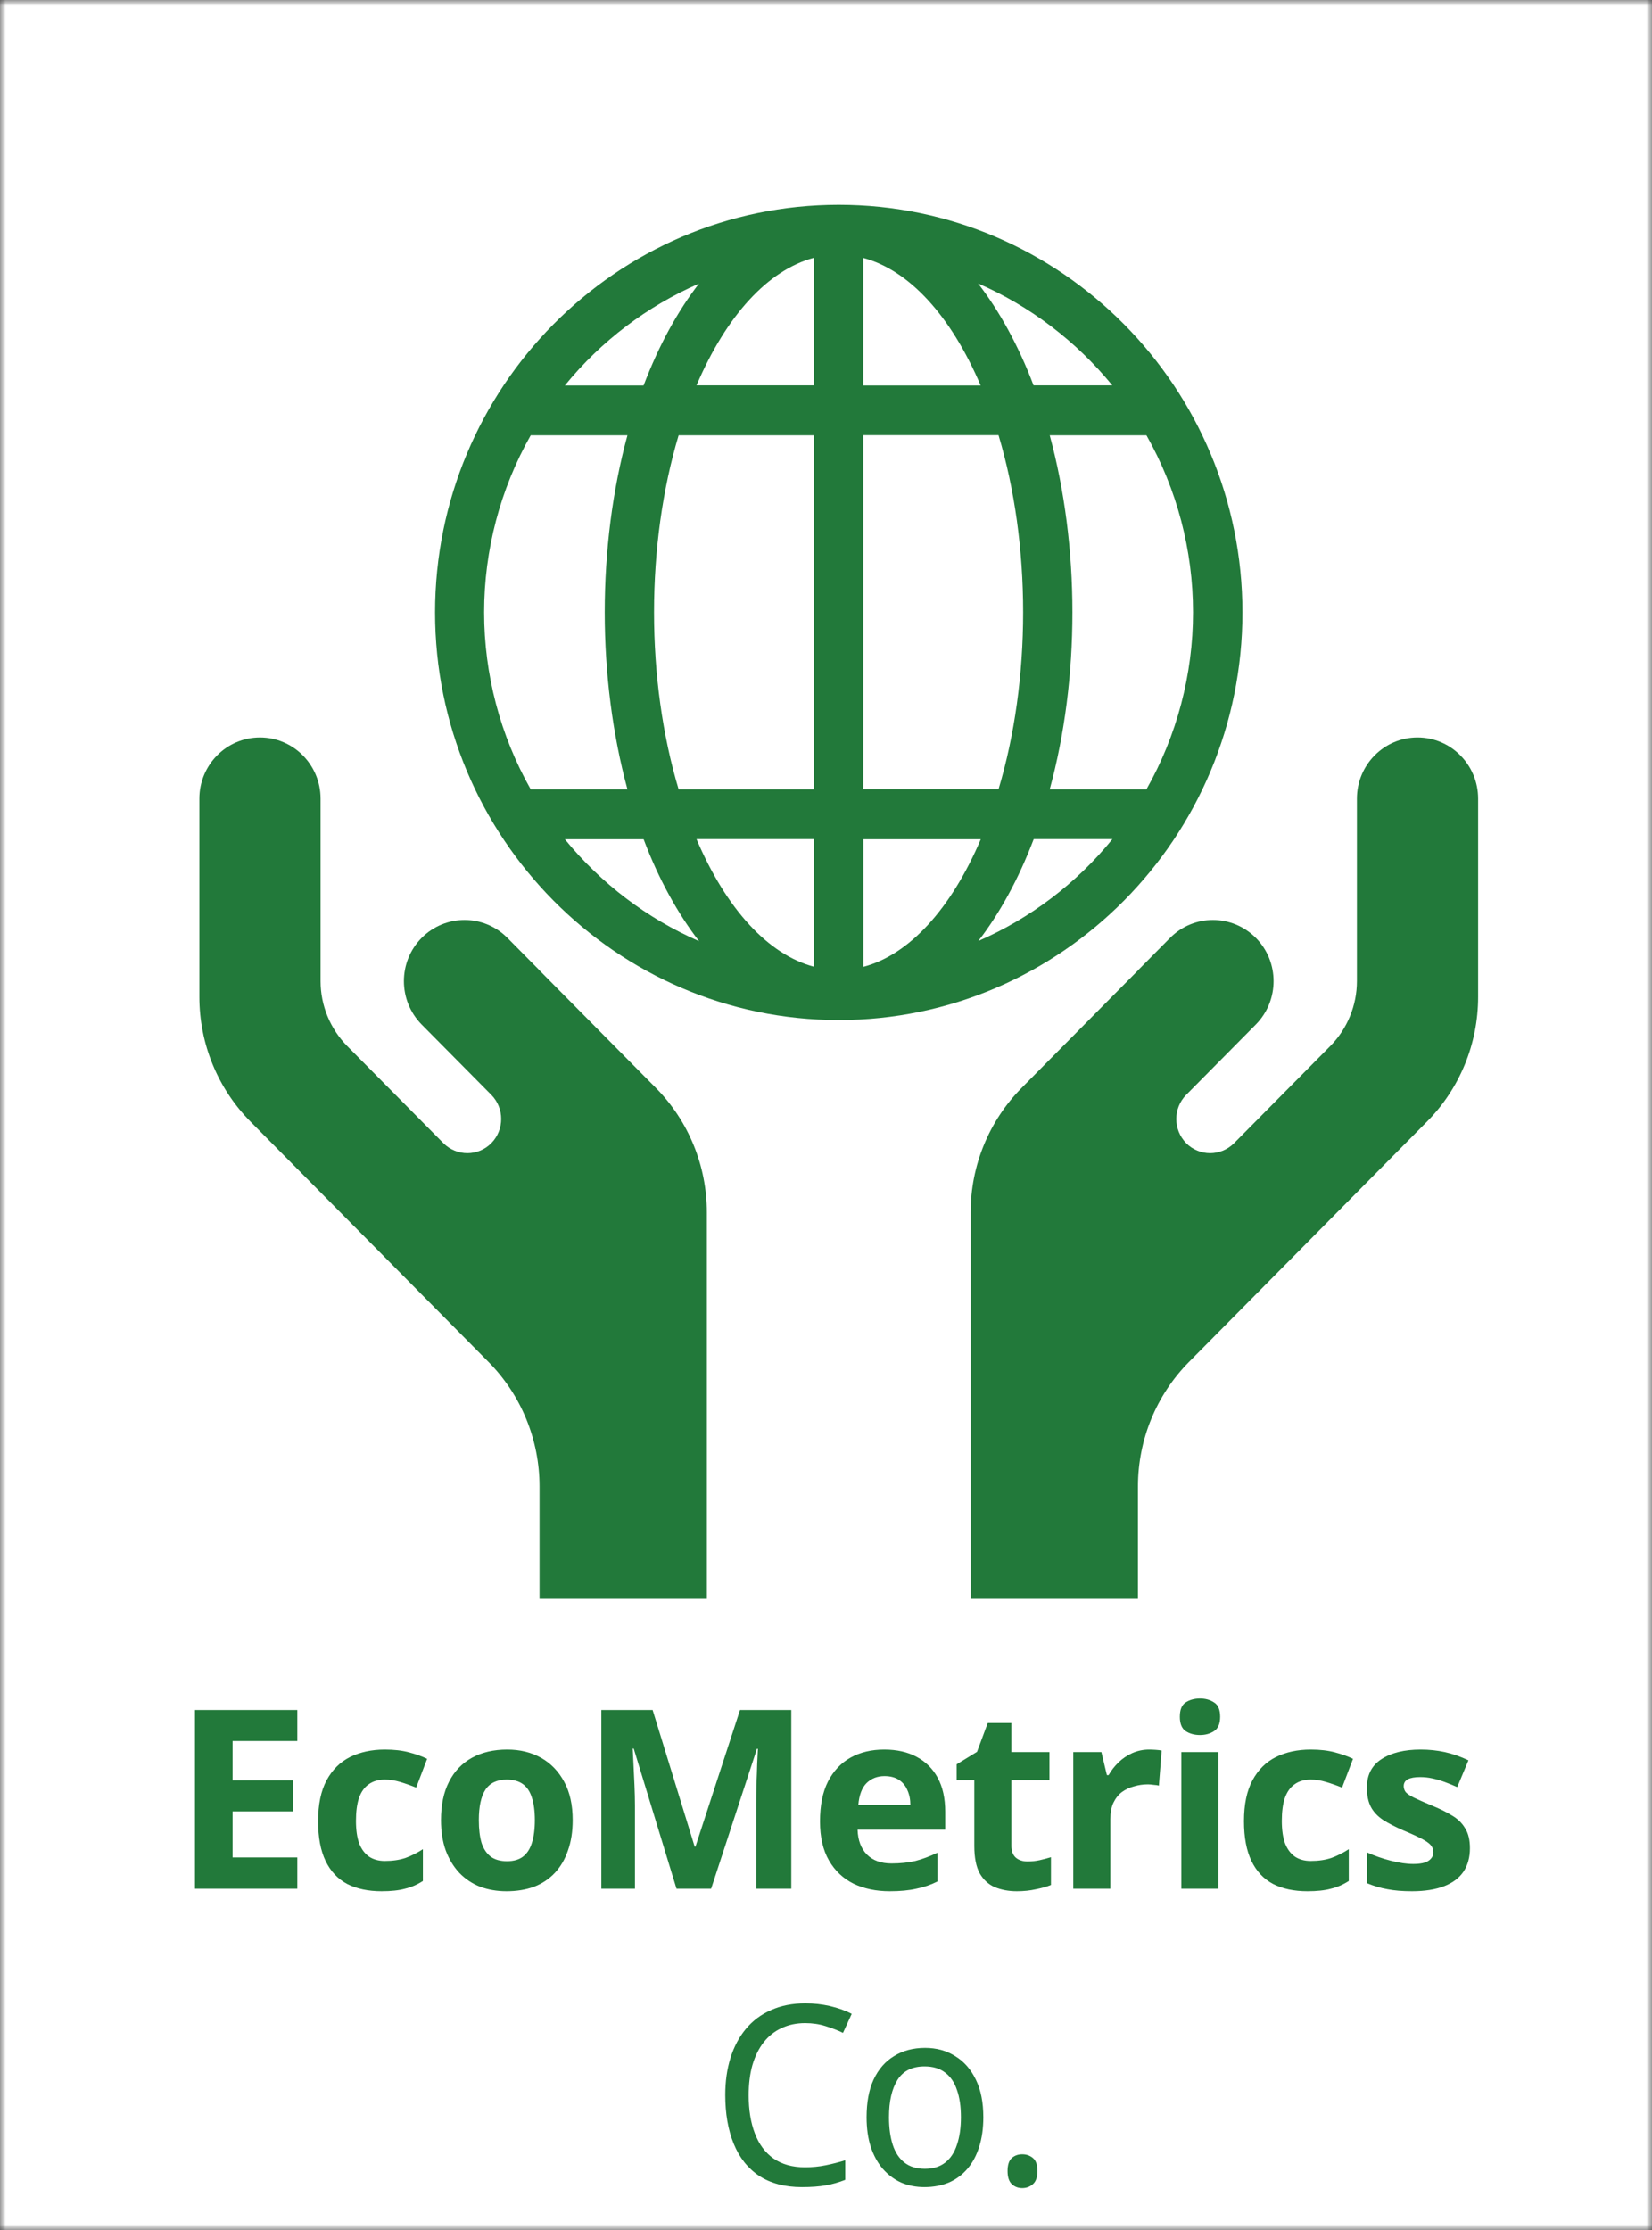 <svg width="143" height="193" viewBox="0 0 143 193" fill="none" xmlns="http://www.w3.org/2000/svg">
<rect x="0" y="0" width="143" height="193" fill="#333333" stroke="none"/>
<g clip-path="url(#clip0_1_4)">
<mask id="mask0_1_4" style="mask-type:luminance" maskUnits="userSpaceOnUse" x="0" y="0" width="143" height="193">
<path d="M143 0H0V193H143V0Z" fill="white"/>
</mask>
<g mask="url(#mask0_1_4)">
<path d="M143 0H0V193H143V0Z" fill="white"/>
<path d="M25.735 163.459H16.879V147.992H25.735V150.678H20.133V154.079H25.348V156.765H20.133V160.751H25.735V163.459ZM33.031 163.676C31.867 163.676 30.876 163.466 30.057 163.048C29.239 162.614 28.614 161.95 28.183 161.055C27.752 160.159 27.536 159.011 27.536 157.61C27.536 156.166 27.781 154.989 28.269 154.079C28.757 153.169 29.433 152.498 30.294 152.064C31.171 151.631 32.176 151.414 33.311 151.414C34.116 151.414 34.812 151.494 35.401 151.653C36.005 151.812 36.529 151.999 36.974 152.216L36.026 154.707C35.523 154.505 35.049 154.339 34.604 154.209C34.173 154.079 33.742 154.014 33.311 154.014C32.751 154.014 32.284 154.151 31.91 154.426C31.537 154.686 31.257 155.083 31.07 155.617C30.898 156.137 30.812 156.794 30.812 157.588C30.812 158.368 30.905 159.018 31.092 159.538C31.293 160.044 31.58 160.426 31.954 160.686C32.327 160.932 32.78 161.055 33.311 161.055C33.986 161.055 34.583 160.968 35.1 160.795C35.617 160.607 36.12 160.354 36.608 160.036V162.788C36.12 163.105 35.602 163.329 35.056 163.459C34.525 163.604 33.85 163.676 33.031 163.676ZM49.573 157.523C49.573 158.506 49.436 159.379 49.163 160.145C48.905 160.91 48.524 161.56 48.021 162.094C47.533 162.614 46.937 163.012 46.233 163.286C45.529 163.546 44.732 163.676 43.841 163.676C43.022 163.676 42.261 163.546 41.557 163.286C40.867 163.012 40.271 162.614 39.769 162.094C39.266 161.56 38.87 160.91 38.583 160.145C38.31 159.379 38.174 158.506 38.174 157.523C38.174 156.209 38.404 155.104 38.864 154.209C39.323 153.299 39.984 152.606 40.846 152.129C41.708 151.653 42.728 151.414 43.906 151.414C45.012 151.414 45.989 151.653 46.836 152.129C47.684 152.606 48.352 153.299 48.84 154.209C49.328 155.104 49.573 156.209 49.573 157.523ZM41.449 157.523C41.449 158.303 41.528 158.961 41.686 159.495C41.859 160.015 42.124 160.412 42.483 160.686C42.843 160.946 43.309 161.076 43.884 161.076C44.459 161.076 44.918 160.946 45.263 160.686C45.622 160.412 45.881 160.015 46.039 159.495C46.211 158.961 46.297 158.303 46.297 157.523C46.297 156.744 46.211 156.094 46.039 155.574C45.881 155.054 45.622 154.664 45.263 154.404C44.904 154.144 44.437 154.014 43.863 154.014C43.015 154.014 42.397 154.31 42.01 154.902C41.636 155.48 41.449 156.354 41.449 157.523ZM58.561 163.459L54.855 151.328H54.769C54.783 151.617 54.805 152.05 54.833 152.628C54.862 153.205 54.891 153.826 54.92 154.491C54.948 155.14 54.963 155.733 54.963 156.267V163.459H52.054V147.992H56.493L60.134 159.82H60.199L64.056 147.992H68.495V163.459H65.457V156.137C65.457 155.646 65.464 155.083 65.478 154.447C65.507 153.812 65.528 153.212 65.543 152.649C65.572 152.072 65.593 151.638 65.607 151.349H65.521L61.556 163.459H58.561ZM76.54 151.414C77.632 151.414 78.566 151.624 79.341 152.043C80.131 152.462 80.742 153.068 81.173 153.862C81.604 154.657 81.819 155.631 81.819 156.787V158.347H74.234C74.263 159.257 74.529 159.971 75.032 160.491C75.549 161.011 76.26 161.271 77.165 161.271C77.926 161.271 78.616 161.199 79.234 161.055C79.851 160.896 80.491 160.657 81.151 160.34V162.831C80.577 163.12 79.966 163.329 79.32 163.459C78.688 163.604 77.919 163.676 77.014 163.676C75.836 163.676 74.795 163.459 73.89 163.026C72.985 162.578 72.274 161.907 71.756 161.011C71.239 160.116 70.981 158.989 70.981 157.632C70.981 156.245 71.21 155.097 71.67 154.187C72.144 153.263 72.798 152.57 73.631 152.108C74.464 151.645 75.434 151.414 76.54 151.414ZM76.562 153.711C75.944 153.711 75.427 153.913 75.01 154.317C74.608 154.722 74.371 155.35 74.299 156.202H78.803C78.803 155.725 78.716 155.299 78.544 154.924C78.386 154.548 78.142 154.252 77.811 154.036C77.481 153.819 77.064 153.711 76.562 153.711ZM88.948 161.098C89.307 161.098 89.652 161.062 89.982 160.99C90.312 160.917 90.643 160.831 90.973 160.73V163.134C90.629 163.279 90.198 163.401 89.68 163.503C89.177 163.618 88.624 163.676 88.021 163.676C87.317 163.676 86.685 163.56 86.125 163.329C85.579 163.098 85.141 162.701 84.811 162.138C84.495 161.56 84.337 160.766 84.337 159.755V154.057H82.807V152.693L84.573 151.609L85.5 149.118H87.547V151.631H90.844V154.057H87.547V159.755C87.547 160.202 87.676 160.542 87.935 160.773C88.194 160.99 88.531 161.098 88.948 161.098ZM99.476 151.414C99.634 151.414 99.821 151.422 100.036 151.436C100.252 151.45 100.424 151.472 100.553 151.501L100.316 154.534C100.216 154.505 100.065 154.483 99.864 154.469C99.677 154.44 99.512 154.426 99.368 154.426C98.952 154.426 98.549 154.483 98.162 154.599C97.774 154.7 97.422 154.866 97.106 155.097C96.804 155.328 96.56 155.639 96.373 156.029C96.201 156.404 96.114 156.874 96.114 157.437V163.459H92.904V151.631H95.339L95.813 153.624H95.964C96.194 153.22 96.481 152.851 96.826 152.519C97.17 152.187 97.565 151.92 98.011 151.718C98.47 151.515 98.959 151.414 99.476 151.414ZM105.469 151.631V163.459H102.258V151.631H105.469ZM103.874 146.995C104.348 146.995 104.757 147.111 105.102 147.342C105.447 147.558 105.619 147.97 105.619 148.577C105.619 149.169 105.447 149.58 105.102 149.811C104.757 150.042 104.348 150.158 103.874 150.158C103.385 150.158 102.969 150.042 102.624 149.811C102.294 149.58 102.129 149.169 102.129 148.577C102.129 147.97 102.294 147.558 102.624 147.342C102.969 147.111 103.385 146.995 103.874 146.995ZM113.176 163.676C112.012 163.676 111.021 163.466 110.202 163.048C109.383 162.614 108.759 161.95 108.328 161.055C107.897 160.159 107.681 159.011 107.681 157.61C107.681 156.166 107.925 154.989 108.414 154.079C108.902 153.169 109.577 152.498 110.439 152.064C111.316 151.631 112.321 151.414 113.456 151.414C114.261 151.414 114.957 151.494 115.546 151.653C116.149 151.812 116.674 151.999 117.119 152.216L116.171 154.707C115.668 154.505 115.194 154.339 114.749 154.209C114.318 154.079 113.887 154.014 113.456 154.014C112.896 154.014 112.429 154.151 112.055 154.426C111.682 154.686 111.402 155.083 111.215 155.617C111.043 156.137 110.956 156.794 110.956 157.588C110.956 158.368 111.05 159.018 111.237 159.538C111.438 160.044 111.725 160.426 112.098 160.686C112.472 160.932 112.925 161.055 113.456 161.055C114.131 161.055 114.727 160.968 115.244 160.795C115.762 160.607 116.264 160.354 116.753 160.036V162.788C116.264 163.105 115.747 163.329 115.201 163.459C114.67 163.604 113.995 163.676 113.176 163.676ZM127.24 159.95C127.24 160.744 127.053 161.423 126.679 161.986C126.306 162.535 125.746 162.954 124.999 163.243C124.252 163.531 123.325 163.676 122.219 163.676C121.4 163.676 120.696 163.618 120.107 163.503C119.518 163.401 118.929 163.228 118.34 162.983V160.318C118.972 160.607 119.655 160.845 120.387 161.033C121.12 161.221 121.766 161.315 122.327 161.315C122.959 161.315 123.404 161.221 123.663 161.033C123.936 160.845 124.072 160.6 124.072 160.296C124.072 160.094 124.015 159.914 123.9 159.755C123.799 159.596 123.569 159.415 123.21 159.213C122.851 159.011 122.291 158.751 121.529 158.433C120.797 158.116 120.193 157.805 119.719 157.502C119.245 157.184 118.893 156.809 118.664 156.375C118.434 155.928 118.319 155.372 118.319 154.707C118.319 153.61 118.742 152.786 119.59 152.238C120.438 151.689 121.565 151.414 122.973 151.414C123.706 151.414 124.403 151.487 125.063 151.631C125.724 151.775 126.406 152.014 127.11 152.346L126.141 154.664C125.753 154.491 125.379 154.339 125.02 154.209C124.661 154.079 124.309 153.978 123.964 153.906C123.634 153.833 123.289 153.797 122.93 153.797C122.456 153.797 122.097 153.862 121.853 153.992C121.623 154.122 121.508 154.317 121.508 154.577C121.508 154.765 121.565 154.938 121.68 155.097C121.81 155.242 122.047 155.4 122.391 155.574C122.75 155.747 123.275 155.978 123.964 156.267C124.64 156.541 125.221 156.83 125.71 157.134C126.198 157.422 126.572 157.791 126.83 158.238C127.103 158.672 127.24 159.242 127.24 159.95Z" fill="#22793A"/>
<path d="M69.696 175.088C68.935 175.088 68.252 175.233 67.649 175.522C67.046 175.796 66.529 176.208 66.098 176.756C65.681 177.291 65.358 177.948 65.128 178.728C64.913 179.493 64.805 180.36 64.805 181.327C64.805 182.598 64.984 183.703 65.344 184.642C65.703 185.581 66.241 186.303 66.96 186.808C67.692 187.314 68.597 187.566 69.675 187.566C70.307 187.566 70.903 187.509 71.463 187.393C72.038 187.278 72.605 187.133 73.165 186.96V188.65C72.62 188.866 72.059 189.025 71.485 189.126C70.91 189.227 70.22 189.278 69.416 189.278C67.936 189.278 66.701 188.953 65.71 188.303C64.733 187.653 64 186.729 63.512 185.53C63.023 184.331 62.779 182.923 62.779 181.306C62.779 180.136 62.93 179.067 63.232 178.1C63.533 177.132 63.979 176.294 64.568 175.587C65.157 174.879 65.882 174.337 66.744 173.962C67.606 173.572 68.597 173.377 69.718 173.377C70.45 173.377 71.162 173.456 71.851 173.615C72.541 173.774 73.165 173.998 73.726 174.287L72.972 175.933C72.526 175.717 72.023 175.522 71.463 175.348C70.917 175.175 70.328 175.088 69.696 175.088ZM85.119 183.234C85.119 184.201 84.997 185.061 84.753 185.812C84.523 186.548 84.186 187.177 83.74 187.696C83.295 188.216 82.756 188.614 82.124 188.888C81.492 189.148 80.788 189.278 80.012 189.278C79.294 189.278 78.626 189.148 78.008 188.888C77.405 188.614 76.874 188.216 76.414 187.696C75.969 187.177 75.624 186.548 75.379 185.812C75.135 185.061 75.013 184.201 75.013 183.234C75.013 181.948 75.214 180.865 75.616 179.984C76.033 179.089 76.622 178.41 77.383 177.948C78.145 177.471 79.043 177.233 80.077 177.233C81.068 177.233 81.937 177.471 82.684 177.948C83.446 178.41 84.042 179.089 84.473 179.984C84.904 180.865 85.119 181.948 85.119 183.234ZM76.952 183.234C76.952 184.144 77.06 184.938 77.276 185.617C77.491 186.281 77.829 186.794 78.288 187.155C78.748 187.516 79.337 187.696 80.055 187.696C80.774 187.696 81.363 187.516 81.822 187.155C82.282 186.794 82.62 186.281 82.835 185.617C83.065 184.938 83.18 184.144 83.18 183.234C83.18 182.31 83.065 181.522 82.835 180.873C82.62 180.223 82.282 179.724 81.822 179.378C81.363 179.017 80.766 178.836 80.034 178.836C78.956 178.836 78.174 179.226 77.685 180.006C77.197 180.786 76.952 181.862 76.952 183.234ZM87.216 187.891C87.216 187.357 87.338 186.982 87.582 186.765C87.826 186.548 88.128 186.44 88.487 186.44C88.847 186.44 89.155 186.548 89.414 186.765C89.673 186.982 89.802 187.357 89.802 187.891C89.802 188.411 89.673 188.787 89.414 189.018C89.155 189.249 88.847 189.365 88.487 189.365C88.128 189.365 87.826 189.249 87.582 189.018C87.338 188.787 87.216 188.411 87.216 187.891Z" fill="#22793A"/>
<path d="M72.604 17.724C53.334 17.724 37.66 33.549 37.66 53.003C37.66 72.457 53.334 88.281 72.604 88.281C91.874 88.281 107.548 72.457 107.548 53.003C107.548 33.549 91.874 17.724 72.604 17.724ZM84.897 72.632C82.31 78.698 78.684 82.636 74.733 83.675V72.632H84.897ZM84.673 81.454C85.6 80.261 86.466 78.924 87.27 77.454C88.085 75.973 88.819 74.349 89.481 72.621H96.294C93.167 76.467 89.165 79.49 84.673 81.443V81.454ZM89.47 33.364C88.819 31.636 88.075 30.022 87.26 28.531C86.456 27.061 85.59 25.724 84.663 24.531C89.155 26.485 93.147 29.518 96.284 33.353H89.47V33.364ZM74.723 33.364V22.321C78.674 23.369 82.3 27.297 84.887 33.364H74.723ZM92.831 52.992C92.831 47.666 92.149 42.402 90.866 37.672H99.237C101.876 42.33 103.271 47.615 103.271 52.992C103.271 58.37 101.876 63.655 99.237 68.313H90.866C92.159 63.573 92.831 58.308 92.831 52.992ZM74.723 68.313V37.662H86.435C87.831 42.33 88.564 47.605 88.564 52.982C88.564 58.36 87.831 63.635 86.435 68.303H74.723V68.313ZM60.291 33.353C62.878 27.287 66.503 23.359 70.455 22.31V33.353H60.291ZM60.515 24.531C59.588 25.724 58.722 27.061 57.917 28.531C57.103 30.012 56.37 31.636 55.708 33.364H48.894C52.021 29.518 56.023 26.495 60.515 24.541V24.531ZM70.455 37.662V68.313H58.743C57.347 63.645 56.614 58.37 56.614 52.992C56.614 47.615 57.347 42.34 58.743 37.672H70.455V37.662ZM54.312 68.313H45.94C43.302 63.655 41.907 58.37 41.907 52.992C41.907 47.615 43.302 42.33 45.94 37.672H54.312C53.019 42.412 52.346 47.677 52.346 52.992C52.346 58.308 53.029 63.583 54.312 68.313ZM55.708 72.621C56.359 74.349 57.103 75.973 57.917 77.454C58.722 78.924 59.588 80.261 60.515 81.454C56.023 79.5 52.031 76.467 48.894 72.632H55.708V72.621ZM70.455 72.621V83.664C66.503 82.616 62.878 78.688 60.291 72.621H70.455Z" fill="#22793A"/>
<path d="M46.703 83.976L43.923 81.169C41.876 79.102 38.556 79.102 36.498 81.169C34.451 83.236 34.451 86.588 36.498 88.665L42.528 94.752C43.668 95.903 43.668 97.775 42.528 98.936C41.387 100.088 39.533 100.088 38.382 98.936L30.061 90.536C28.584 89.045 27.749 87.019 27.749 84.912V69.118C27.749 66.188 25.397 63.823 22.504 63.823C19.602 63.823 17.259 66.198 17.259 69.118V86.289C17.259 90.33 18.848 94.207 21.679 97.065L42.283 117.866C45.114 120.725 46.703 124.601 46.703 128.642V138.379H61.186V104.921C61.186 100.88 59.597 97.003 56.766 94.145L46.703 83.986V83.976Z" fill="#22793A"/>
<path d="M98.503 83.976L101.284 81.169C103.331 79.102 106.651 79.102 108.708 81.169C110.755 83.235 110.755 86.588 108.708 88.664L102.679 94.752C101.538 95.903 101.538 97.775 102.679 98.936C103.82 100.088 105.673 100.088 106.824 98.936L115.145 90.536C116.622 89.045 117.457 87.019 117.457 84.912V69.118C117.457 66.188 119.81 63.822 122.702 63.822C125.605 63.822 127.948 66.198 127.948 69.118V86.289C127.948 90.33 126.359 94.207 123.527 97.065L102.923 117.866C100.092 120.724 98.503 124.601 98.503 128.642V138.379H84.02V104.921C84.02 100.88 85.609 97.003 88.44 94.145L98.503 83.986V83.976Z" fill="#22793A"/>
</g>
</g>
<defs>
<clipPath id="clip0_1_4">
<rect width="143" height="193" fill="white"/>
</clipPath>
</defs>
</svg>
